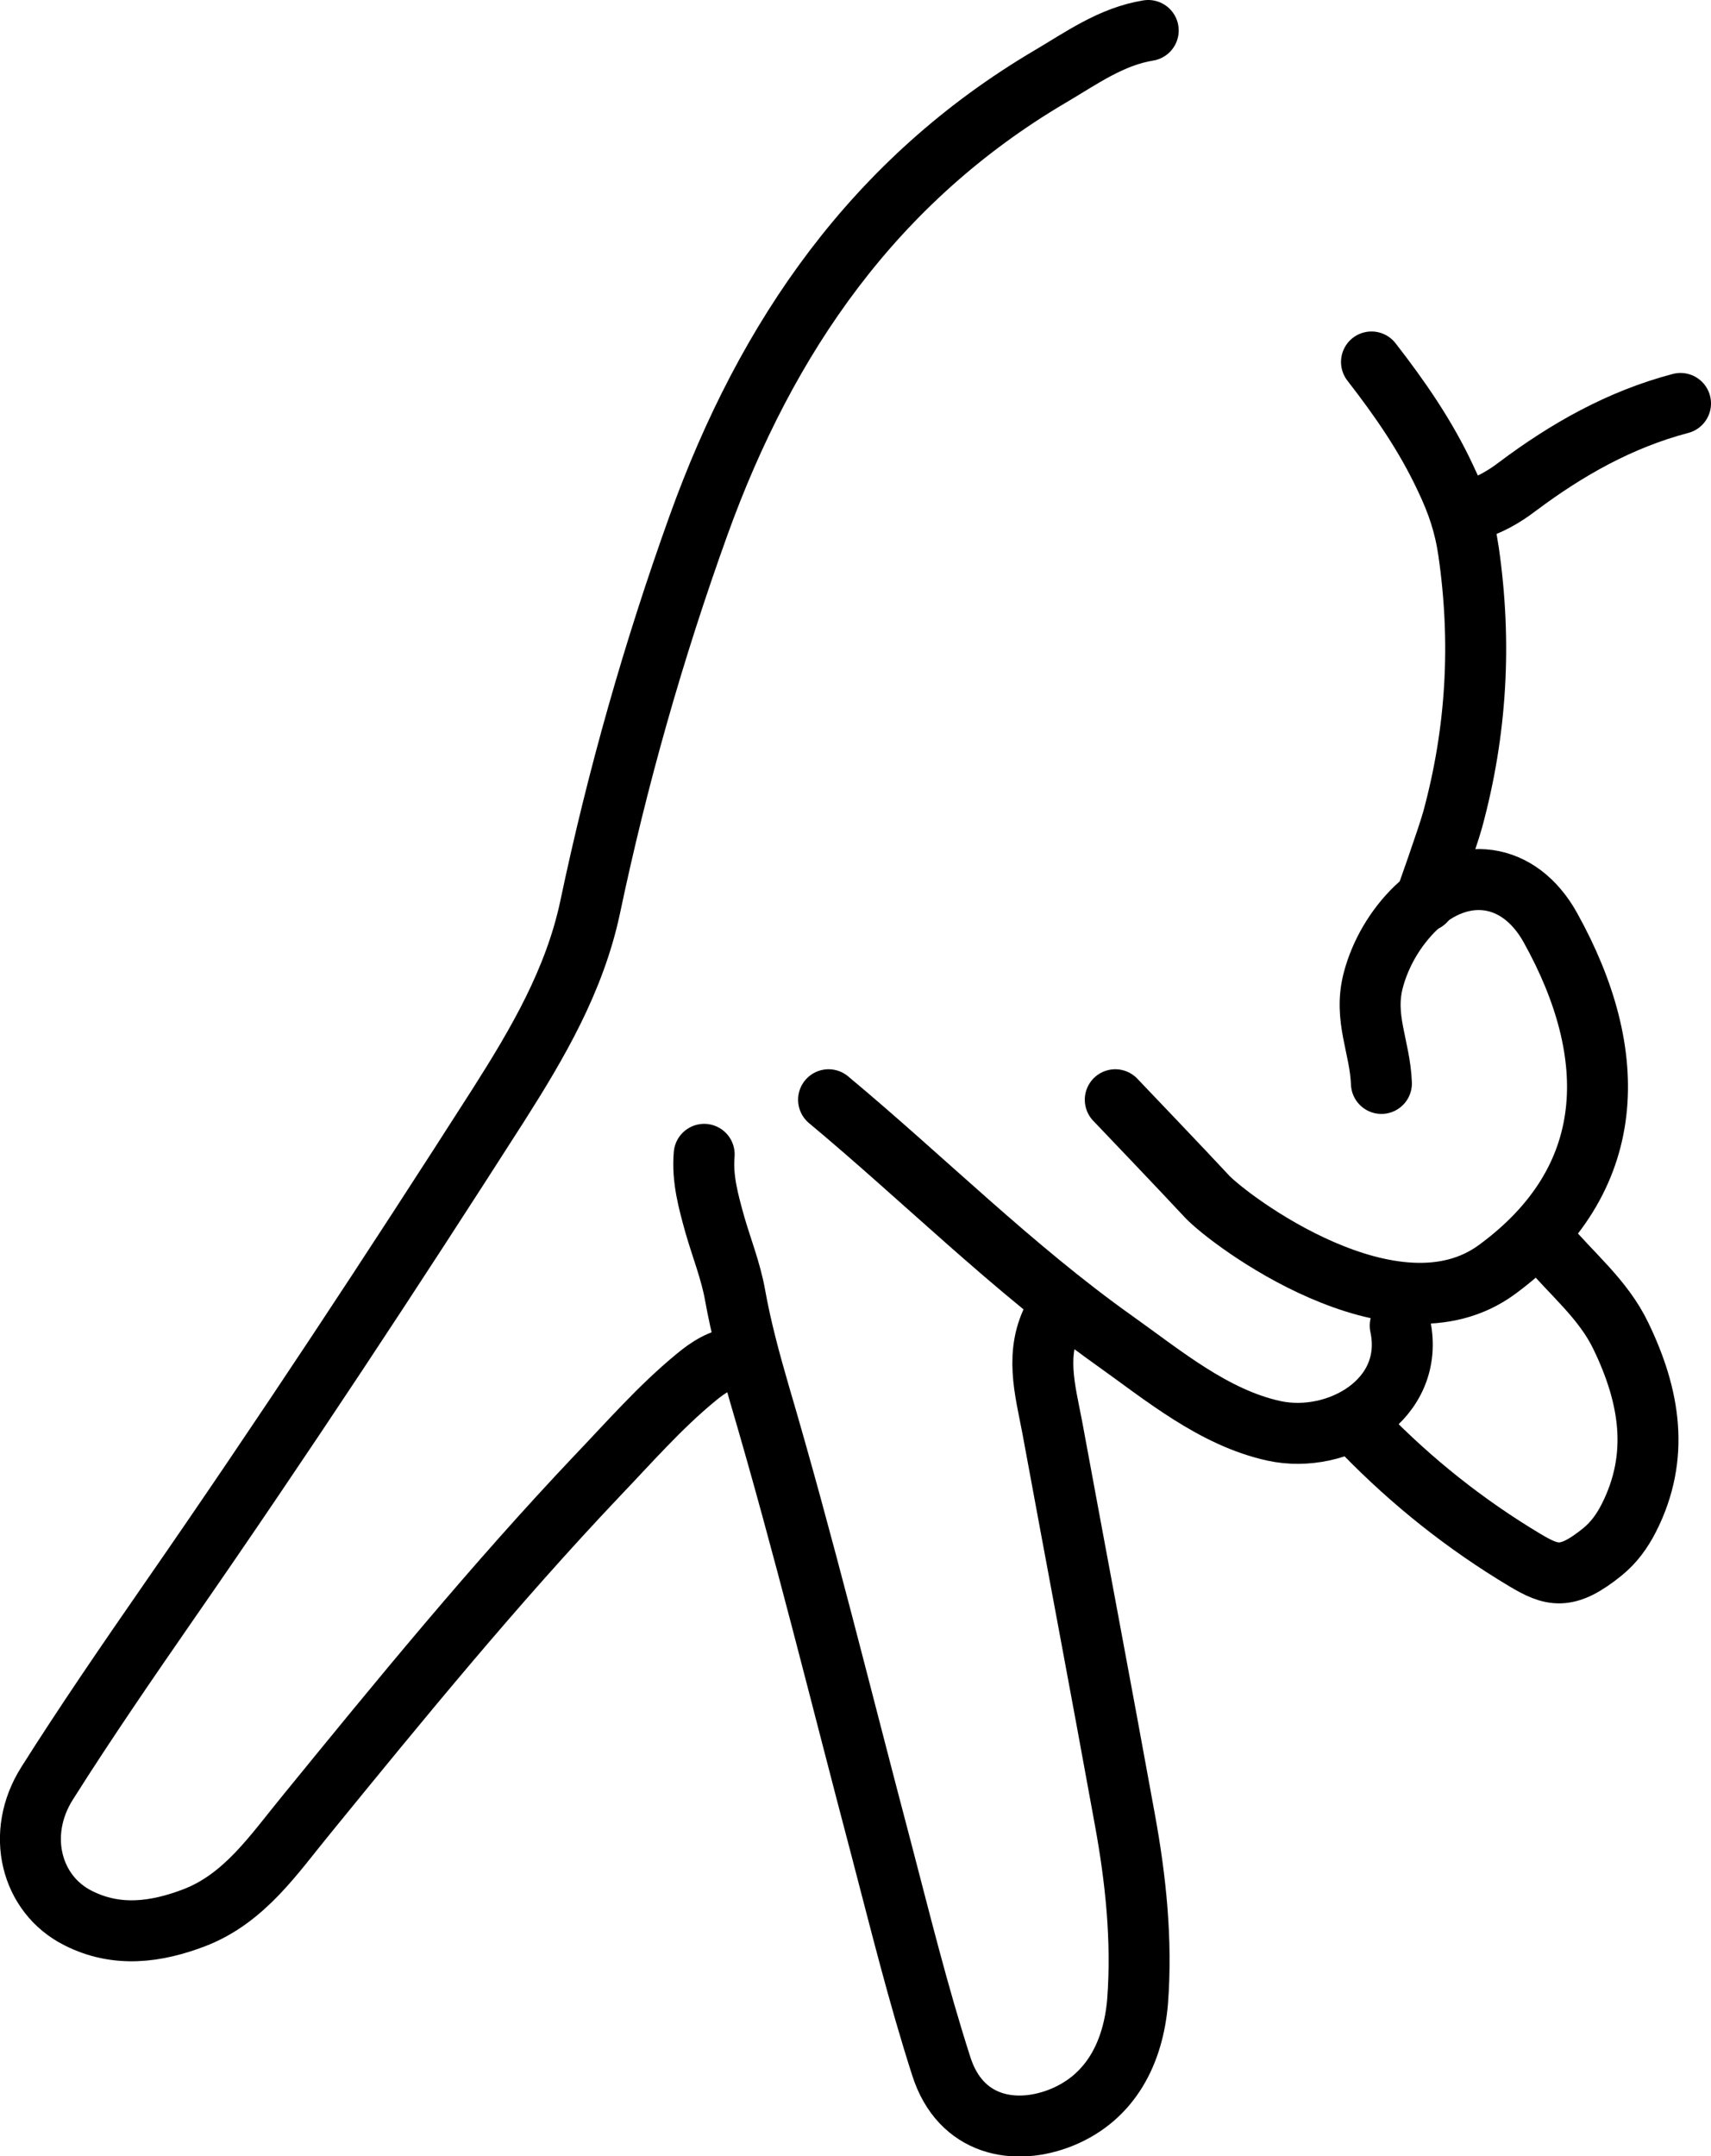 <?xml version="1.0" encoding="UTF-8"?>
<svg id="Layer_1" data-name="Layer 1" xmlns="http://www.w3.org/2000/svg" viewBox="0 0 48.28 60.82">
  <defs>
    <style>
      .cls-1 {
        fill: none;
        stroke: #000;
        stroke-linecap: round;
        stroke-linejoin: round;
        stroke-width: 1.72px;
      }
    </style>
  </defs>
  <path class="cls-1" d="m43.61,35.05c.72.87,1.63,1.59,2.13,2.64.81,1.68,1.11,3.38.22,5.13-.19.37-.42.69-.74.95-1.01.82-1.43.69-2.2.23-1.67-1-3.18-2.2-4.54-3.6-.07-.07-.1-.19-.15-.29"/>
  <path class="cls-1" d="m31.47,31.02s1.96,2.05,2.58,2.72,5.3,4.19,8.19,2.07c3.45-2.53,3.5-6.06,1.51-9.64-.88-1.59-2.51-1.8-3.8-.56-.57.55-1,1.28-1.2,2.04-.28,1.07.19,1.87.23,2.91"/>
  <path class="cls-1" d="m47.42,11.38c-1.71.45-3.21,1.3-4.61,2.35-.38.29-.79.52-1.25.66"/>
  <path class="cls-1" d="m23.38,31.02c2.7,2.25,5.19,4.75,8.06,6.79,1.38.98,2.81,2.18,4.51,2.55,1.8.39,4.01-.88,3.56-2.97"/>
  <path class="cls-1" d="m38.7,10.21c.8,1.03,1.53,2.08,2.09,3.28.33.69.54,1.31.65,2.07.37,2.56.23,5.06-.45,7.56-.14.51-.78,2.3-.78,2.3"/>
  <path class="cls-1" d="m29.76,37.1c-.58,1.04-.27,2.1-.07,3.15.68,3.69,1.38,7.38,2.05,11.07.31,1.69.49,3.41.36,5.13-.12,1.44-.75,2.7-2.13,3.27-1.32.54-2.87.26-3.41-1.44-.65-2.02-1.16-4.09-1.7-6.15-1.13-4.27-2.18-8.57-3.43-12.81-.27-.93-.52-1.85-.69-2.8-.12-.67-.38-1.32-.57-1.98-.18-.65-.36-1.29-.3-1.98"/>
  <path class="cls-1" d="m32.4.86c-1.05.17-1.9.79-2.77,1.3-4.95,2.92-8,7.33-9.92,12.66-1.27,3.53-2.29,7.12-3.06,10.78-.44,2.06-1.48,3.83-2.58,5.56-3.02,4.72-6.1,9.4-9.3,14.01-1.17,1.69-2.34,3.39-3.44,5.13-.9,1.42-.46,3.13.87,3.8,1.1.56,2.22.4,3.29-.01,1.42-.55,2.24-1.79,3.16-2.91,2.65-3.25,5.3-6.49,8.19-9.54.91-.95,1.77-1.94,2.79-2.78.36-.3.72-.53,1.18-.58"/>
</svg>